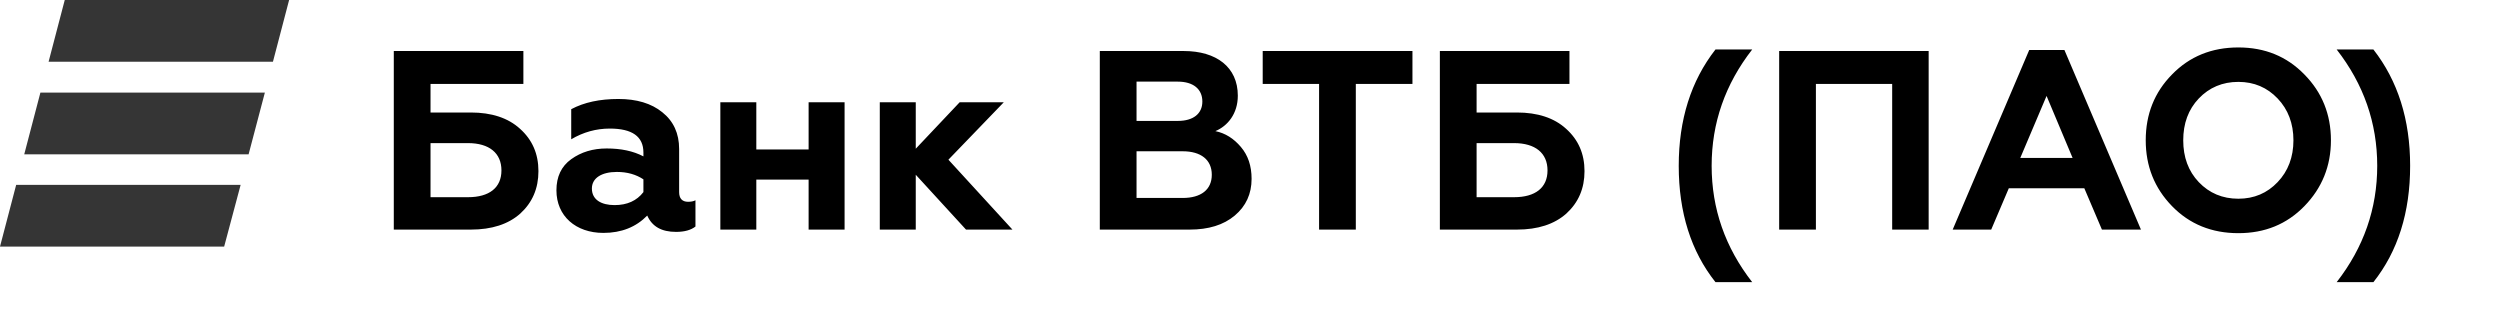 <svg width="294" height="37" viewBox="0 0 294 37" fill="none" xmlns="http://www.w3.org/2000/svg">
<path d="M32.099 7.258H5.714L7.615 0H34L32.099 7.258ZM31.149 10.887H4.752L2.851 18.146H29.236L31.149 10.887ZM28.298 21.742H1.901L0 29H26.361L28.298 21.742Z" fill="#353535"/>
<path d="M55.37 27H46.31V6H61.55V9.87H50.63V13.23H55.37C57.8 13.23 59.75 13.86 61.16 15.15C62.6 16.44 63.32 18.09 63.32 20.13C63.32 22.17 62.6 23.82 61.19 25.11C59.78 26.37 57.83 27 55.37 27ZM50.63 16.83V23.19H55.04C57.53 23.19 58.97 22.08 58.97 20.04C58.97 18 57.53 16.83 55.04 16.83H50.63ZM80.916 23.73C81.276 23.73 81.576 23.67 81.786 23.55V26.64C81.246 27.06 80.496 27.27 79.506 27.27C77.796 27.27 76.686 26.64 76.116 25.35C74.796 26.7 73.086 27.39 70.956 27.39C67.716 27.39 65.436 25.41 65.436 22.38C65.436 20.79 66.006 19.56 67.176 18.72C68.346 17.88 69.726 17.46 71.346 17.46C73.026 17.46 74.466 17.76 75.666 18.39V17.94C75.666 16.05 74.346 15.12 71.706 15.12C70.116 15.12 68.586 15.54 67.176 16.38V12.84C68.706 12.03 70.536 11.64 72.726 11.64C74.856 11.64 76.596 12.15 77.886 13.2C79.206 14.25 79.866 15.69 79.866 17.52V22.59C79.866 23.34 80.226 23.73 80.916 23.73ZM75.666 22.59V21.09C74.796 20.52 73.776 20.22 72.546 20.22C70.746 20.22 69.606 20.94 69.606 22.17C69.606 23.49 70.716 24.12 72.276 24.12C73.746 24.12 74.886 23.61 75.666 22.59ZM88.943 27H84.713V12.03H88.943V17.58H95.093V12.03H99.323V27H95.093V21.12H88.943V27ZM107.693 27H103.463V12.03H107.693V17.49L112.853 12.03H118.043L111.533 18.78L119.063 27H113.603L107.693 20.55V27ZM139.897 27H129.337V6H139.207C143.047 6 145.567 7.89 145.567 11.25C145.567 13.38 144.367 14.82 142.927 15.42C144.097 15.66 145.087 16.29 145.927 17.28C146.767 18.27 147.187 19.5 147.187 21.03C147.187 22.8 146.527 24.24 145.207 25.35C143.887 26.46 142.117 27 139.897 27ZM133.657 17.79V23.28H139.087C141.217 23.28 142.507 22.32 142.507 20.55C142.507 18.78 141.217 17.79 139.087 17.79H133.657ZM133.657 9.6V14.22H138.517C140.317 14.22 141.397 13.38 141.397 11.94C141.397 10.47 140.317 9.6 138.517 9.6H133.657ZM148.494 9.87V6H166.104V9.87H159.444V27H155.124V9.87H148.494ZM178.388 27H169.328V6H184.568V9.87H173.648V13.23H178.388C180.818 13.23 182.768 13.86 184.178 15.15C185.618 16.44 186.338 18.09 186.338 20.13C186.338 22.17 185.618 23.82 184.208 25.11C182.798 26.37 180.848 27 178.388 27ZM173.648 16.83V23.19H178.058C180.548 23.19 181.988 22.08 181.988 20.04C181.988 18 180.548 16.83 178.058 16.83H173.648ZM206.059 33.18H201.739C198.859 29.55 197.419 24.99 197.419 19.5C197.419 14.07 198.859 9.51 201.739 5.82H206.059C202.879 9.9 201.289 14.46 201.289 19.5C201.289 24.54 202.879 29.1 206.059 33.18ZM213.55 27H209.23V6H226.81V27H222.52V9.87H213.55V27ZM234.166 27H229.636L238.636 5.88H242.776L251.776 27H247.186L245.116 22.14H236.236L234.166 27ZM240.676 11.28L237.586 18.57H243.736L240.676 11.28ZM258.578 21.42C259.808 22.71 261.368 23.37 263.228 23.37C265.088 23.37 266.618 22.71 267.848 21.42C269.078 20.13 269.708 18.48 269.708 16.5C269.708 14.52 269.078 12.87 267.848 11.58C266.618 10.29 265.088 9.63 263.228 9.63C261.368 9.63 259.808 10.29 258.578 11.58C257.348 12.87 256.748 14.52 256.748 16.5C256.748 18.48 257.348 20.13 258.578 21.42ZM252.338 16.5C252.338 13.44 253.358 10.86 255.428 8.76C257.498 6.63 260.108 5.58 263.228 5.58C266.348 5.58 268.928 6.63 270.998 8.76C273.068 10.86 274.118 13.44 274.118 16.5C274.118 19.53 273.068 22.11 270.998 24.24C268.928 26.37 266.348 27.42 263.228 27.42C260.108 27.42 257.498 26.37 255.428 24.24C253.358 22.11 252.338 19.53 252.338 16.5ZM279.112 33.18H274.792C277.972 29.1 279.562 24.54 279.562 19.5C279.562 14.46 277.972 9.9 274.792 5.82H279.112C281.992 9.51 283.432 14.07 283.432 19.5C283.432 24.99 281.992 29.55 279.112 33.18Z" fill="black"/>
</svg>

